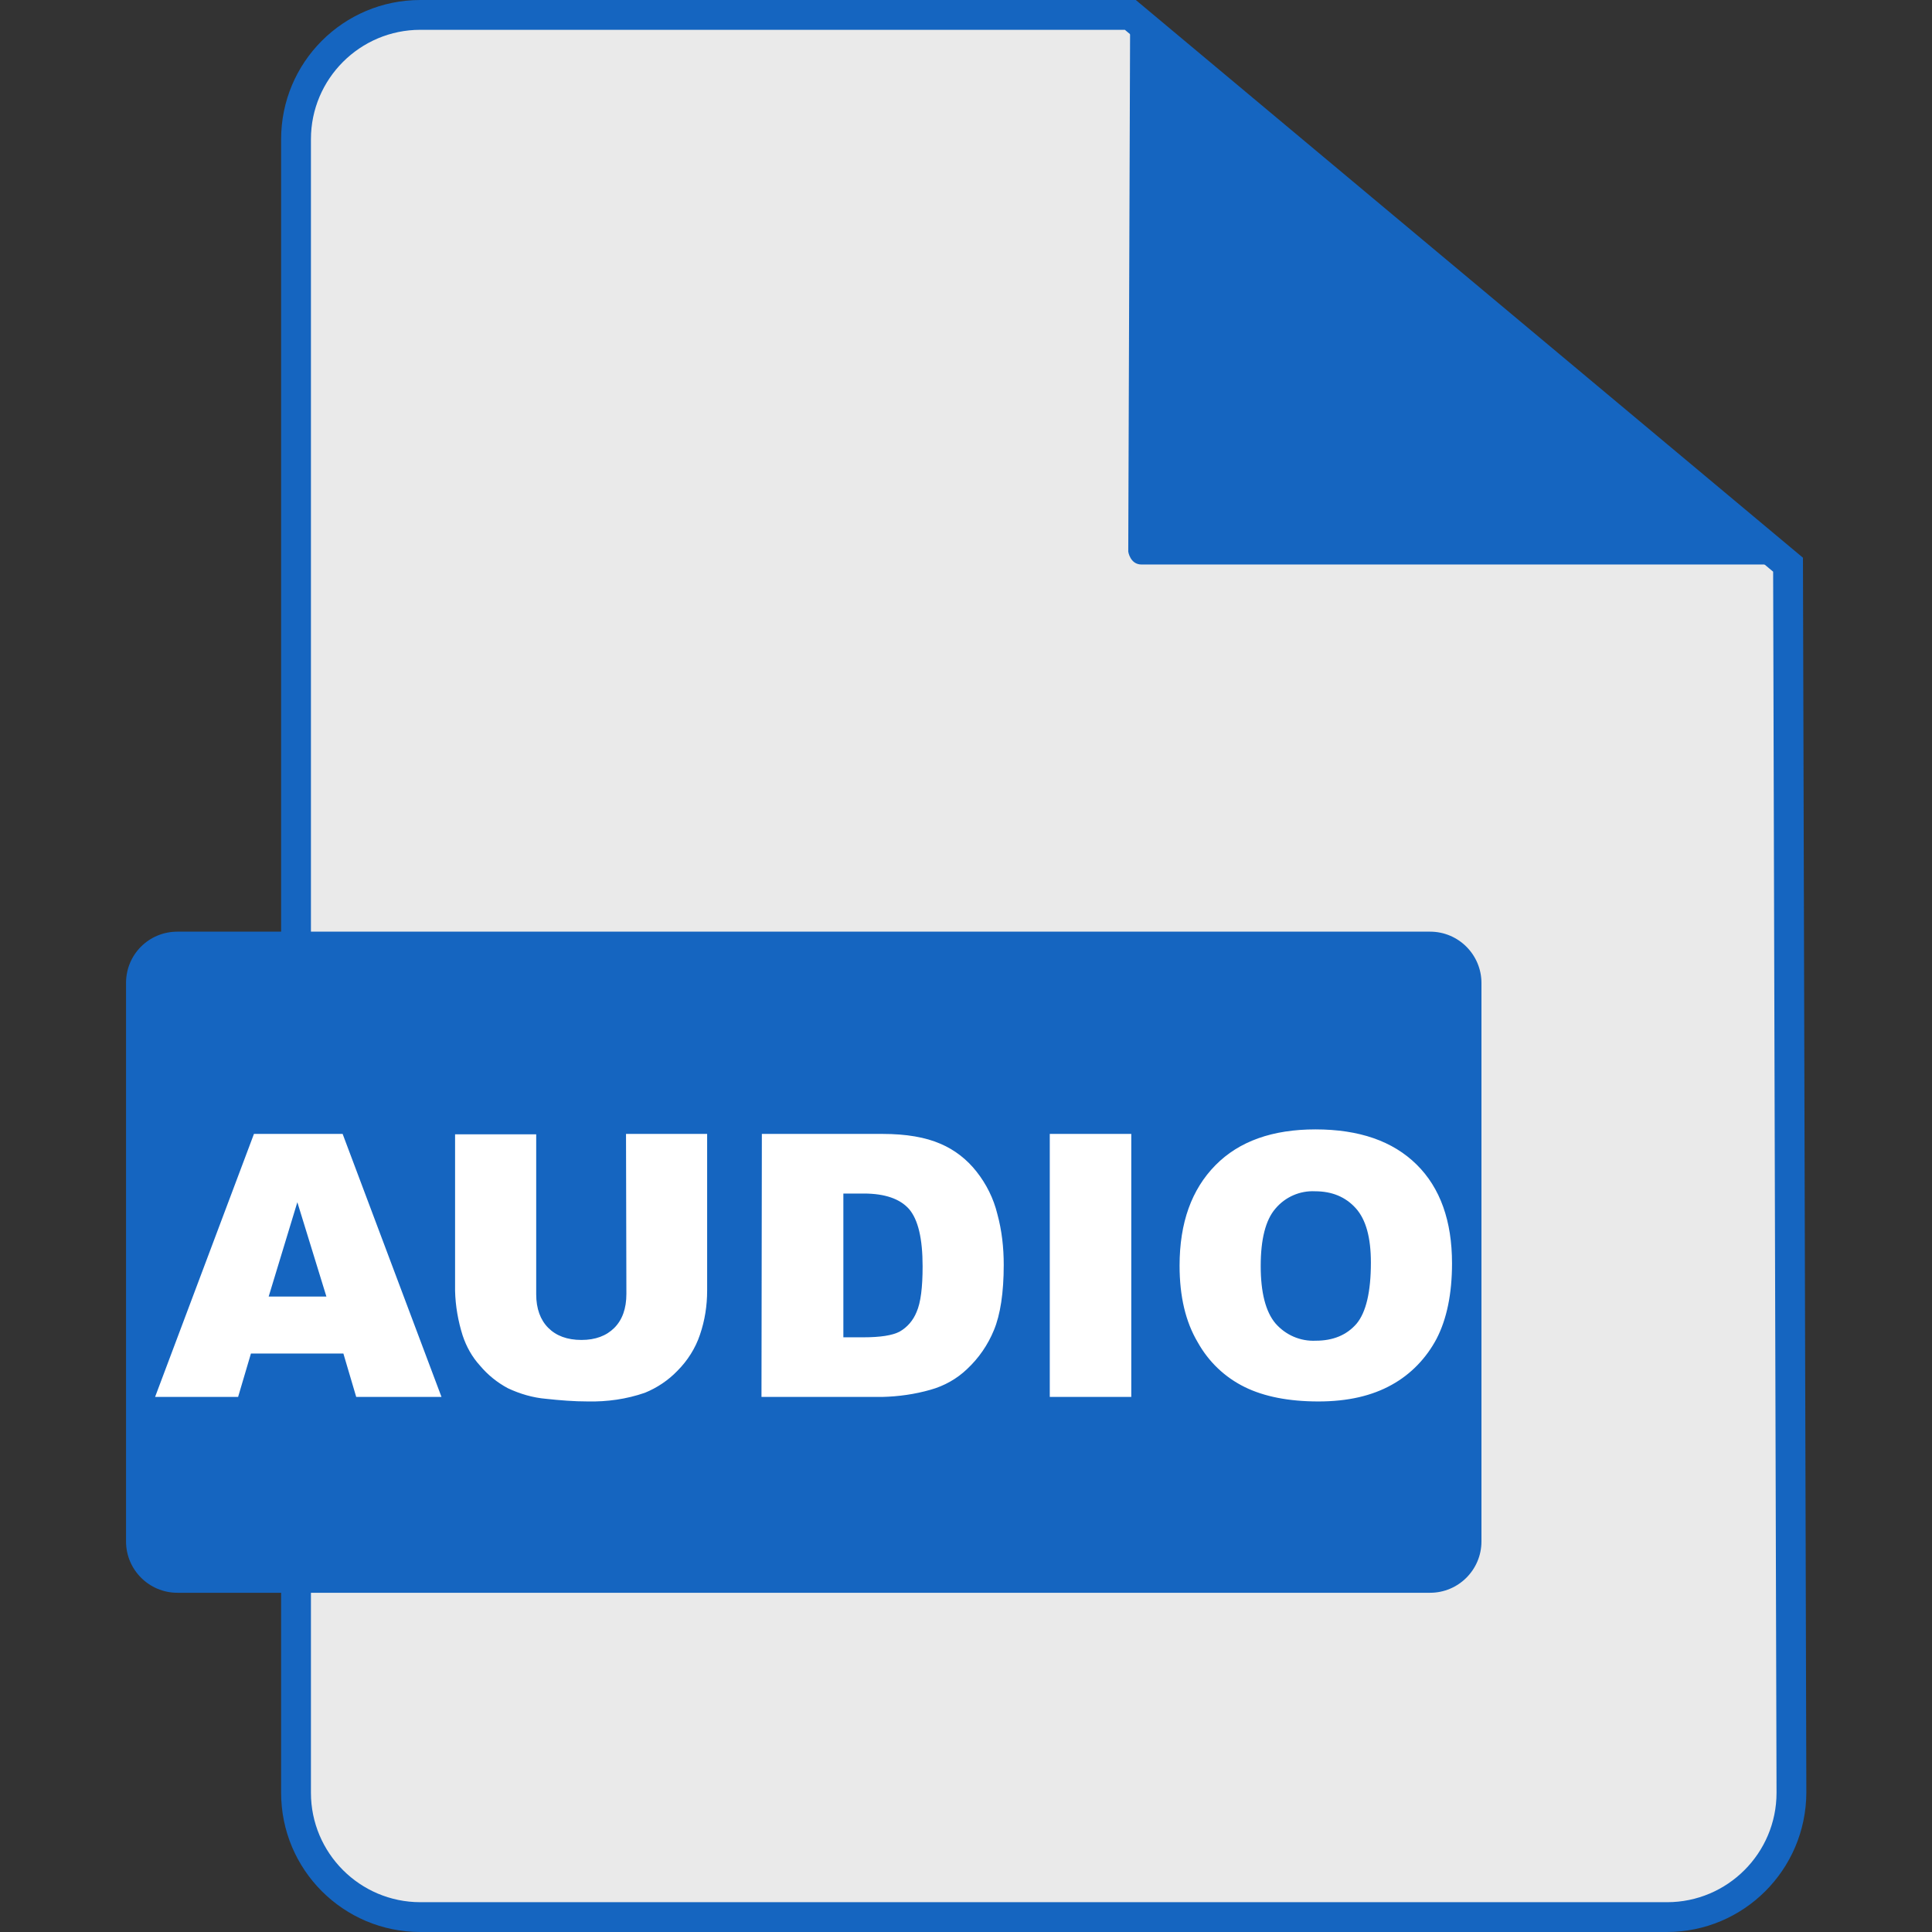 <svg xmlns="http://www.w3.org/2000/svg" xml:space="preserve" width="512" height="512"><rect width="100%" height="100%" fill="#333333" stroke="none"/><path fill="#eaeaea" d="M299.5 3.9H111.4c-18.2.1-32.9 14.8-33 33v438.2c0 18.2 14.8 32.9 32.9 32.9h330.4c18.2 0 32.9-14.8 33-32.9l-.9-325.5z" data-original="#eaeaea"/><g fill="#1565c0"><path d="M441.7 512H111.4c-20.4 0-36.9-16.5-36.9-36.9V36.9C74.5 16.5 91 0 111.4 0H301l176.8 147.8.9 327.3c-.1 20.4-16.6 36.9-37 36.9M111.4 7.9c-16 0-29 13-29 29v438.2c0 16 13 29 29 29h330.4c16 0 29-13 29-29l-.9-323.6L298.1 7.9z" data-original="#1565c0"/><path d="m299.5 3.9-.5 142.3s.5 3.4 3.5 3.4h171.3z" data-original="#1565c0"/></g><path fill="#1565c0" d="M47 246.9h332c7.5 0 13.6 6.1 13.6 13.6v148c0 7.5-6.1 13.6-13.6 13.6H47c-7.5 0-13.6-6.1-13.6-13.6v-148c0-7.6 6.1-13.6 13.6-13.6" data-original="#1565c0"/><path fill="#fff" d="M91 358.7H66.5l-3.4 11.5h-22l26.2-69.7h23.5l26.2 69.7H94.4zm-4.5-15.1-7.7-25-7.6 25zm79.4-43.1h21.5V342c0 4-.6 7.9-1.9 11.7-1.2 3.6-3.3 6.9-6 9.6-2.4 2.5-5.4 4.5-8.6 5.8-4.9 1.7-10 2.4-15.1 2.3-3.7 0-7.4-.3-11.1-.7-3.5-.3-6.9-1.3-10.1-2.8-2.8-1.5-5.3-3.5-7.4-6-2.1-2.3-3.6-5-4.6-8-1.2-3.8-1.9-7.8-2-11.8v-41.5h21.5V343c0 3.8 1.1 6.8 3.2 8.9s5 3.2 8.8 3.2c3.7 0 6.6-1.1 8.7-3.2s3.2-5.1 3.2-9zm36 0h32c6.3 0 11.4.9 15.3 2.6 3.8 1.6 7.1 4.2 9.6 7.4 2.6 3.3 4.5 7.1 5.5 11.2 1.2 4.4 1.7 8.9 1.7 13.5 0 7.4-.9 13.2-2.6 17.3-1.6 3.9-4 7.4-7.1 10.3-2.7 2.6-6.1 4.5-9.7 5.5-4.2 1.2-8.5 1.8-12.8 1.9h-32zm21.6 15.8v38.1h5.3q6.75 0 9.6-1.5c2.1-1.2 3.6-3 4.5-5.2 1.1-2.5 1.6-6.5 1.6-12.1 0-7.4-1.2-12.4-3.6-15.2-2.4-2.7-6.4-4.1-12-4.1zm54.7-15.8h21.6v69.7h-21.6zm34.4 34.9c0-11.4 3.2-20.2 9.5-26.6s15.2-9.5 26.5-9.5c11.6 0 20.5 3.1 26.8 9.3s9.4 15 9.4 26.2c0 8.1-1.4 14.8-4.1 20-2.7 5.1-6.8 9.4-11.9 12.2-5.2 2.9-11.6 4.4-19.4 4.4-7.9 0-14.4-1.3-19.5-3.8-5.3-2.6-9.6-6.7-12.5-11.9-3.2-5.4-4.8-12.1-4.8-20.3m21.5.1c0 7 1.3 12.1 3.9 15.2 2.7 3.1 6.6 4.8 10.7 4.6q6.9 0 10.8-4.5c2.5-3 3.8-8.4 3.8-16.2 0-6.6-1.3-11.4-4-14.4s-6.3-4.5-10.8-4.5c-4-.2-7.9 1.5-10.5 4.6-2.6 3-3.9 8.1-3.9 15.2" data-original="#ffffff"/></svg>